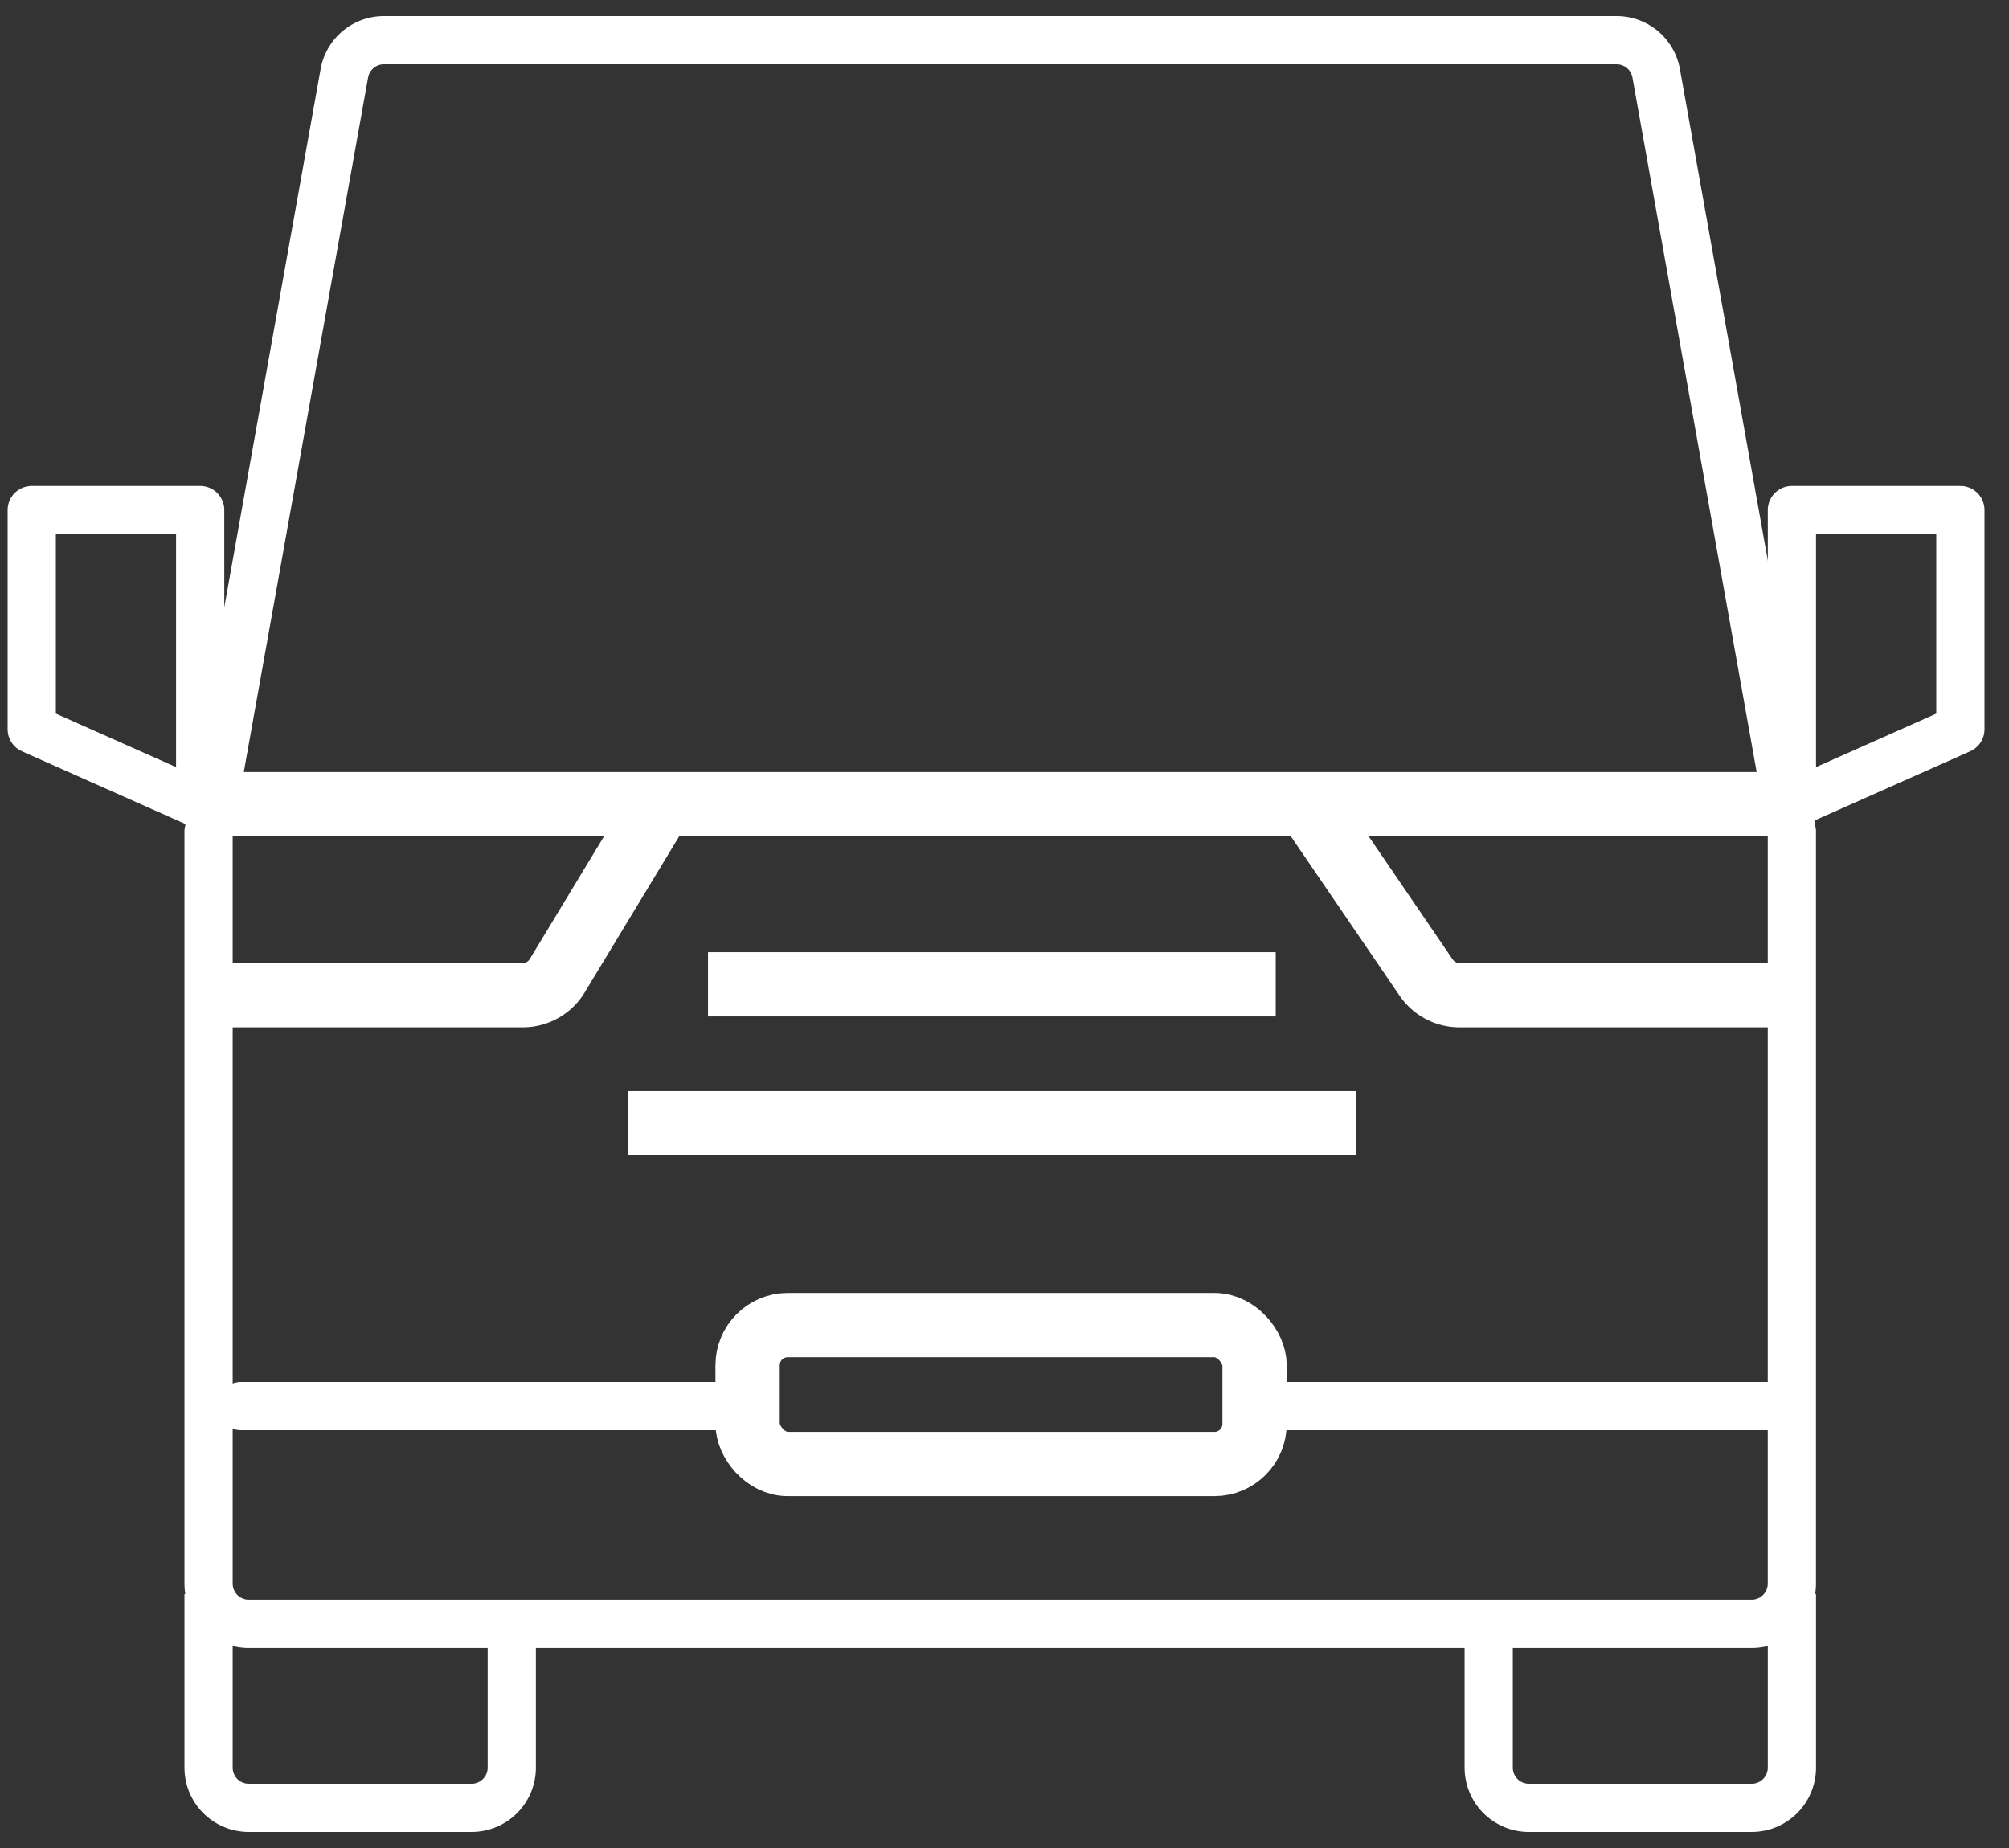 <svg width="50" height="46" fill="none" xmlns="http://www.w3.org/2000/svg"><rect width="100%" height="100%" fill="#333333" stroke="none"/><path d="M8.57 1.824A1 1 0 019.553 1h30.681a1 1 0 01.985.824l3.377 18.885v18.71a1 1 0 01-1 1H6.191a1 1 0 01-1-1v-18.71L8.57 1.824z" stroke="#fff" stroke-width="1.2"/><path d="M6 35h12m14 0h12" stroke="#fff" stroke-width="1.2" stroke-linecap="round"/><path d="M5.191 39.678V44a1 1 0 001 1h5.546a1 1 0 001-1v-3.322m24.314 0V44a1 1 0 001 1h5.546a1 1 0 001-1v-4.322" stroke="#fff" stroke-width="1.2"/><path d="M5.191 20.018h39.407M5.191 24.772h7.821a1 1 0 00.855-.482l2.664-4.402m27.647 4.884h-7.856a1 1 0 01-.826-.436l-3.035-4.448" stroke="#fff" stroke-width="1.6"/><rect x="18.606" y="32.984" width="12.618" height="3.458" rx="1" stroke="#fff" stroke-width="1.6"/><path d="M17.621 24.501H31.75m-16.12 3.458h18.11" stroke="#fff" stroke-width="1.6"/><path d="M48.79 12.695h-4.193v7.323l4.193-1.865v-5.458zm-48 0h4.192v7.323L.79 18.153v-5.458z" stroke="#fff" stroke-width="1.2" stroke-linejoin="round"/></svg>